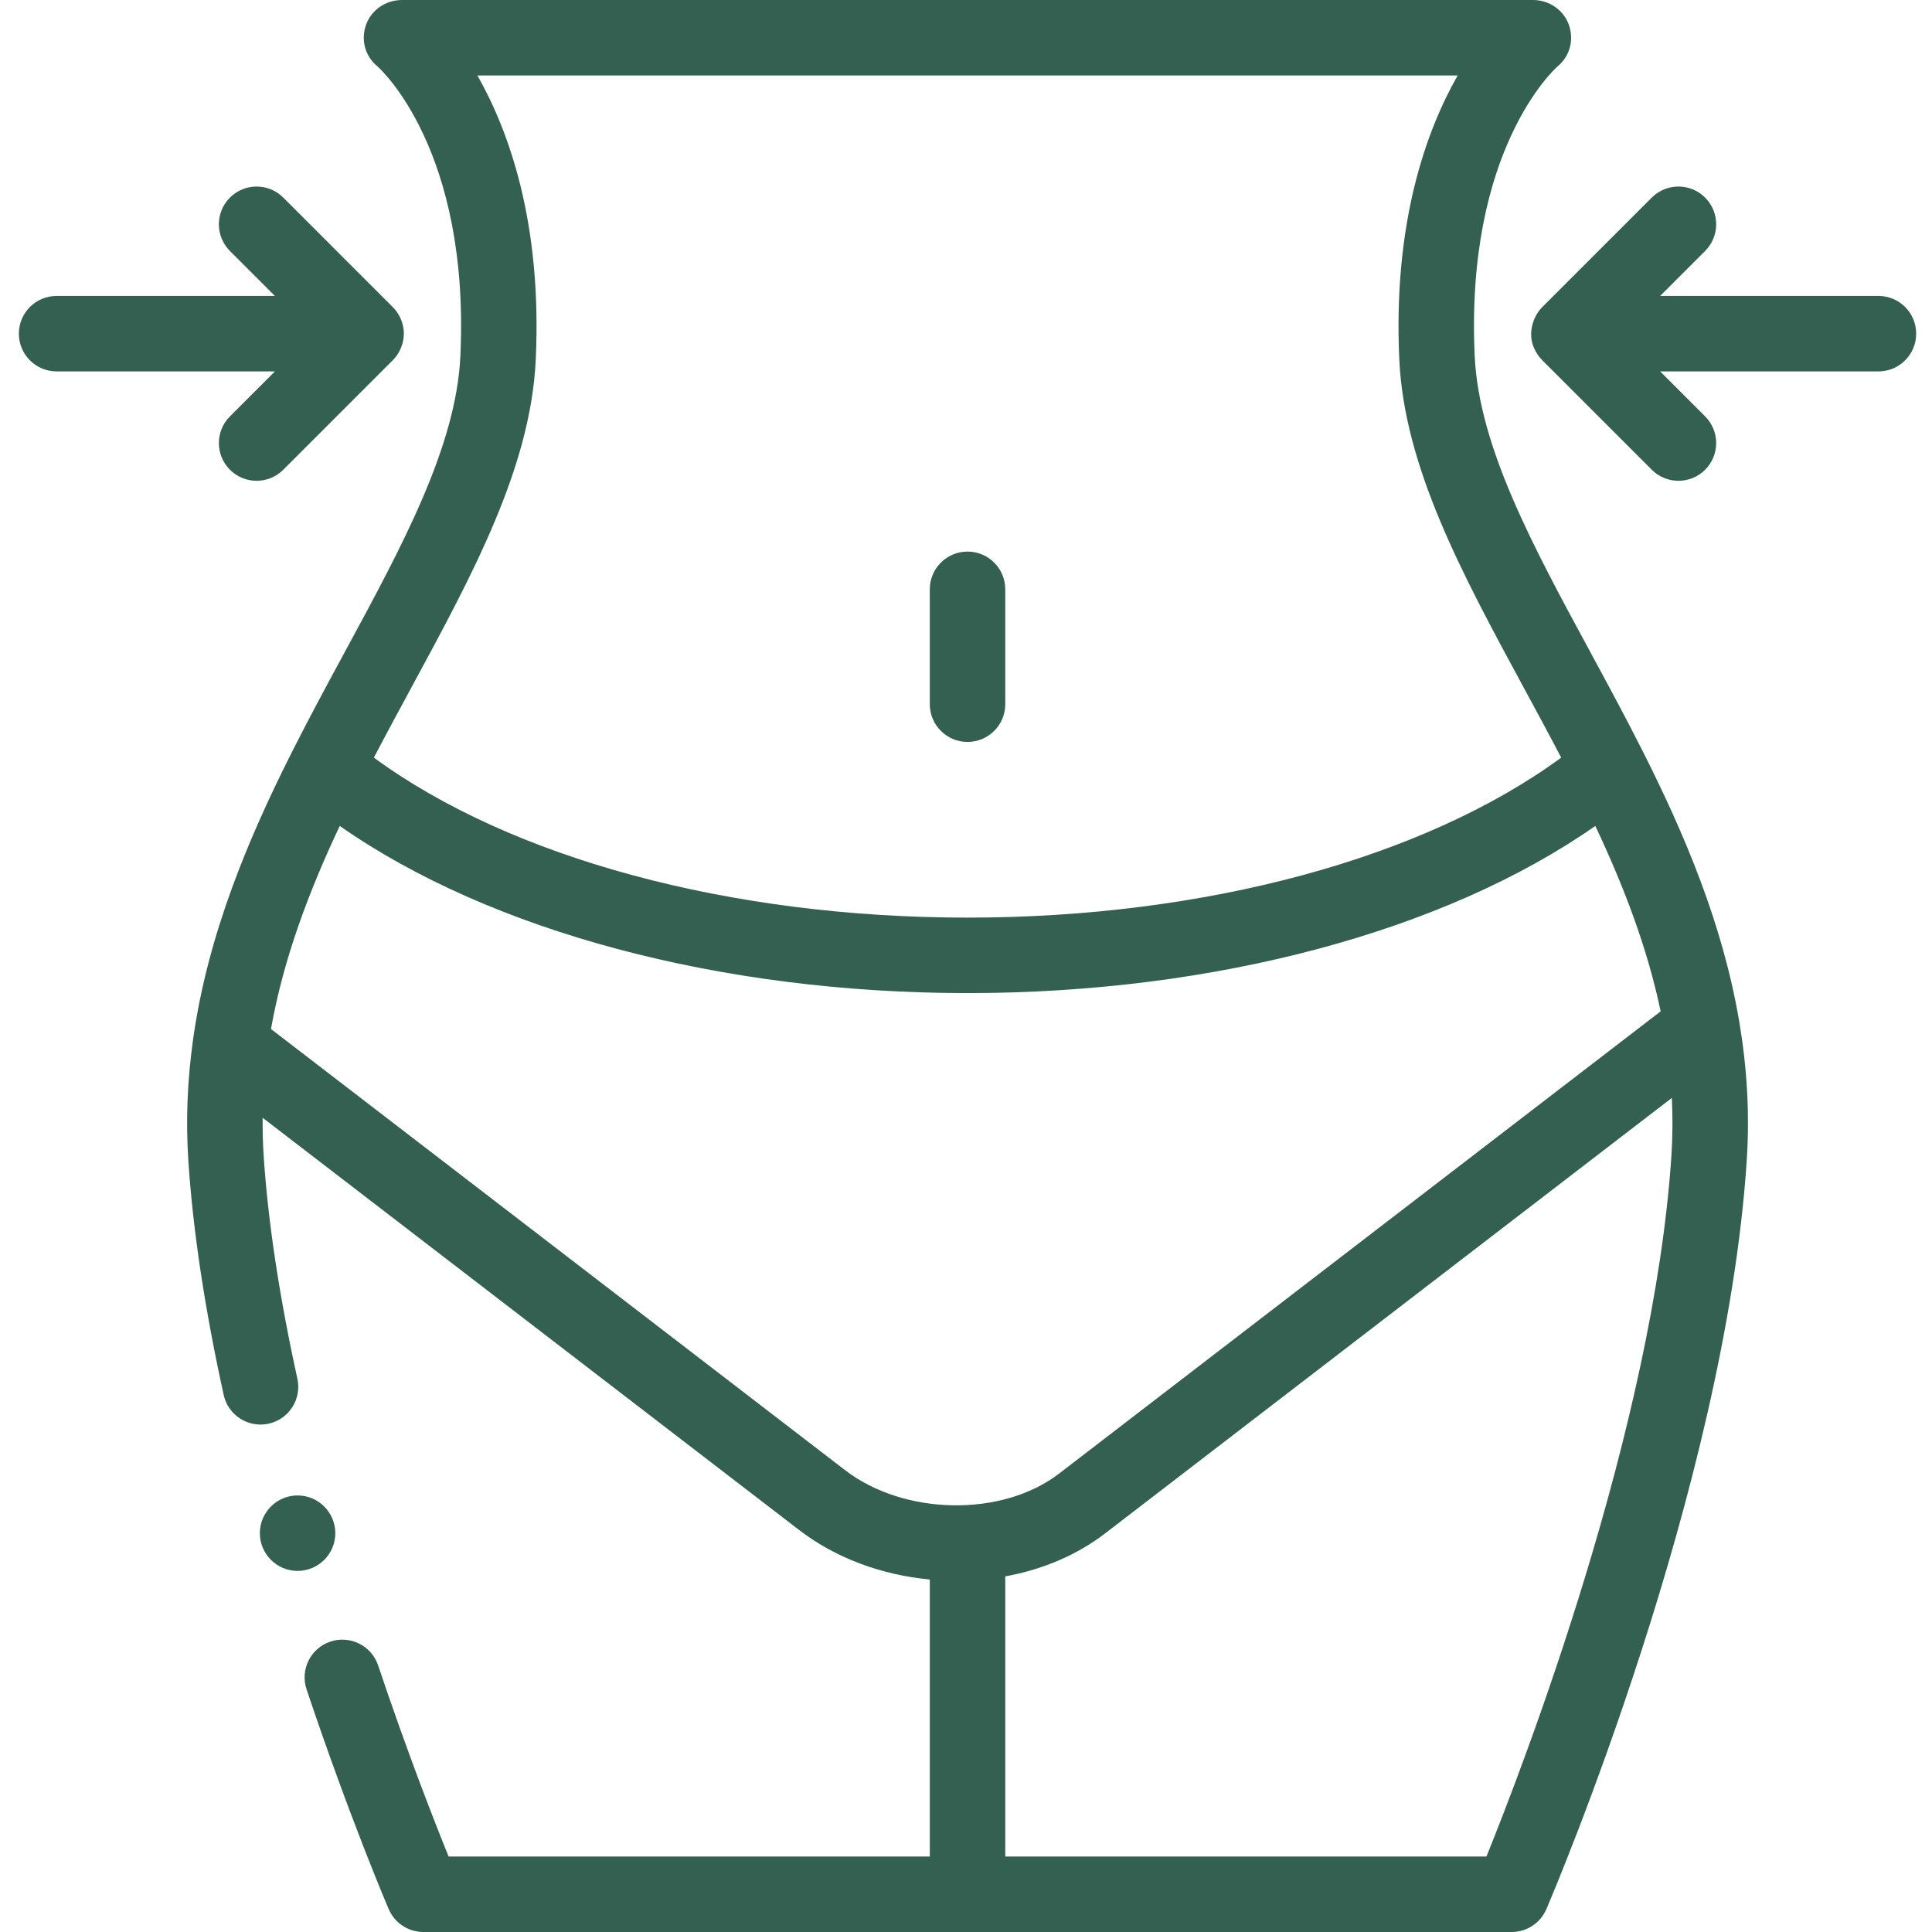 <svg fill="#336051" height="512pt" viewBox="-5 0 512 512.002" width="512pt" xmlns="http://www.w3.org/2000/svg"><g fill-rule="evenodd"><path d="m455.855 270.363c-4.406-25.664-14.434-49.32-25.547-71.344-.031-.059-.059-.121-.09-.18-4.578-9.066-9.34-17.855-13.965-26.398-15.086-27.844-29.332-54.145-30.441-78.074-2.535-54.434 21.004-75.922 21.934-76.746 3.277-2.676 4.438-7.059 3.02-11.043-1.418-3.98-5.27-6.578-9.496-6.578h-299.727c-4.23 0-8.113 2.566-9.531 6.547-1.422 3.984-.297 8.332 2.98 11.008 1.004.887 24.543 22.379 22.012 76.809-1.113 23.93-15.359 50.23-30.441 78.078-4.629 8.539-9.391 17.332-13.969 26.398-.031.059-.059.117-.09.176-11.816 23.418-22.402 48.68-26.312 76.242-.047.277-.086.559-.109.84-1.391 10.164-1.883 20.641-1.172 31.457 1.211 18.477 4.363 39.375 9.367 62.121 1.188 5.395 6.52 8.801 11.914 7.617 5.395-1.188 8.805-6.52 7.617-11.914-4.785-21.766-7.793-41.66-8.941-59.133-.223-3.375-.297-6.715-.266-10.023l142.18 109.25c9.551 7.34 21.672 11.898 34.625 13.113v73.418h-127.52c-3.668-9.035-10.906-27.477-18.684-50.66-1.758-5.234-7.43-8.055-12.66-6.297-5.238 1.754-8.059 7.422-6.301 12.66 11.371 33.891 21.348 57.258 21.766 58.234 1.578 3.676 5.191 6.062 9.191 6.062h288.414c4 0 7.617-2.387 9.191-6.062 1.934-4.508 47.395-111.434 53.098-198.383.832-12.668.027-24.867-1.957-36.648-.023-.184-.055-.363-.09-.547zm-318.875-175.066c1.688-36.25-7.125-60.633-15.465-75.293h259.781c-8.344 14.66-17.152 39.043-15.465 75.293 1.324 28.5 16.633 56.758 32.832 86.672 3.375 6.227 6.766 12.492 10.07 18.809-36.352 26.656-94.355 42.402-157.328 42.402s-120.977-15.746-157.328-42.402c3.305-6.316 6.695-12.582 10.066-18.809 16.207-29.914 31.512-58.172 32.836-86.672zm-70.168 177.402c3.332-18.77 10.094-36.57 18.223-53.816 39.871 27.895 100.867 44.297 166.371 44.297 65.508 0 126.5-16.406 166.371-44.297 7.449 15.805 13.746 32.078 17.312 49.137l-159.43 122.504c-15.047 11.562-41.008 11.145-56.691-.906zm371.133 33.551c-4.727 72.074-39.348 161.859-49.02 185.754h-127.52v-74.246c9.93-1.809 19.027-5.684 26.438-11.375l150.215-115.422c.242 5.02.227 10.109-.113 15.289zm0 0"/><path d="m251.406 196.621c5.523 0 10-4.477 10-10v-30.445c0-5.523-4.477-10-10-10s-10 4.477-10 10v30.445c0 5.523 4.477 10 10 10zm0 0"/><path d="m55.934 110.348c-3.906 3.906-3.906 10.238 0 14.141 1.953 1.953 4.512 2.93 7.07 2.93s5.121-.977 7.07-2.93c0 0 28.938-28.938 28.977-28.977 2.254-2.254 3.391-5.602 2.828-8.754-.367-2.062-1.328-3.914-2.812-5.402l-28.992-28.992c-3.902-3.902-10.234-3.902-14.141 0-3.906 3.906-3.906 10.238 0 14.145l11.922 11.918h-57.855c-5.523 0-10 4.477-10 10 0 5.523 4.477 10 10 10h57.855zm0 0"/><path d="m492.812 78.426h-57.852l11.918-11.918c3.906-3.906 3.906-10.238 0-14.145-3.906-3.902-10.234-3.902-14.141 0 0 0-28.992 28.992-28.992 28.992-2.645 2.641-3.773 7.016-2.355 10.539.543 1.348 1.336 2.582 2.355 3.602l28.992 28.992c1.953 1.953 4.512 2.93 7.07 2.93s5.117-.977 7.07-2.93c3.906-3.902 3.906-10.234 0-14.141l-11.922-11.922h57.855c5.523 0 10-4.477 10-10 0-5.523-4.477-10-10-10zm0 0"/><path d="m83.863 406.312c0-5.508-4.492-10-10-10-5.508 0-10 4.492-10 10s4.492 10 10 10c5.508 0 10-4.492 10-10zm0 0"/></g></svg>